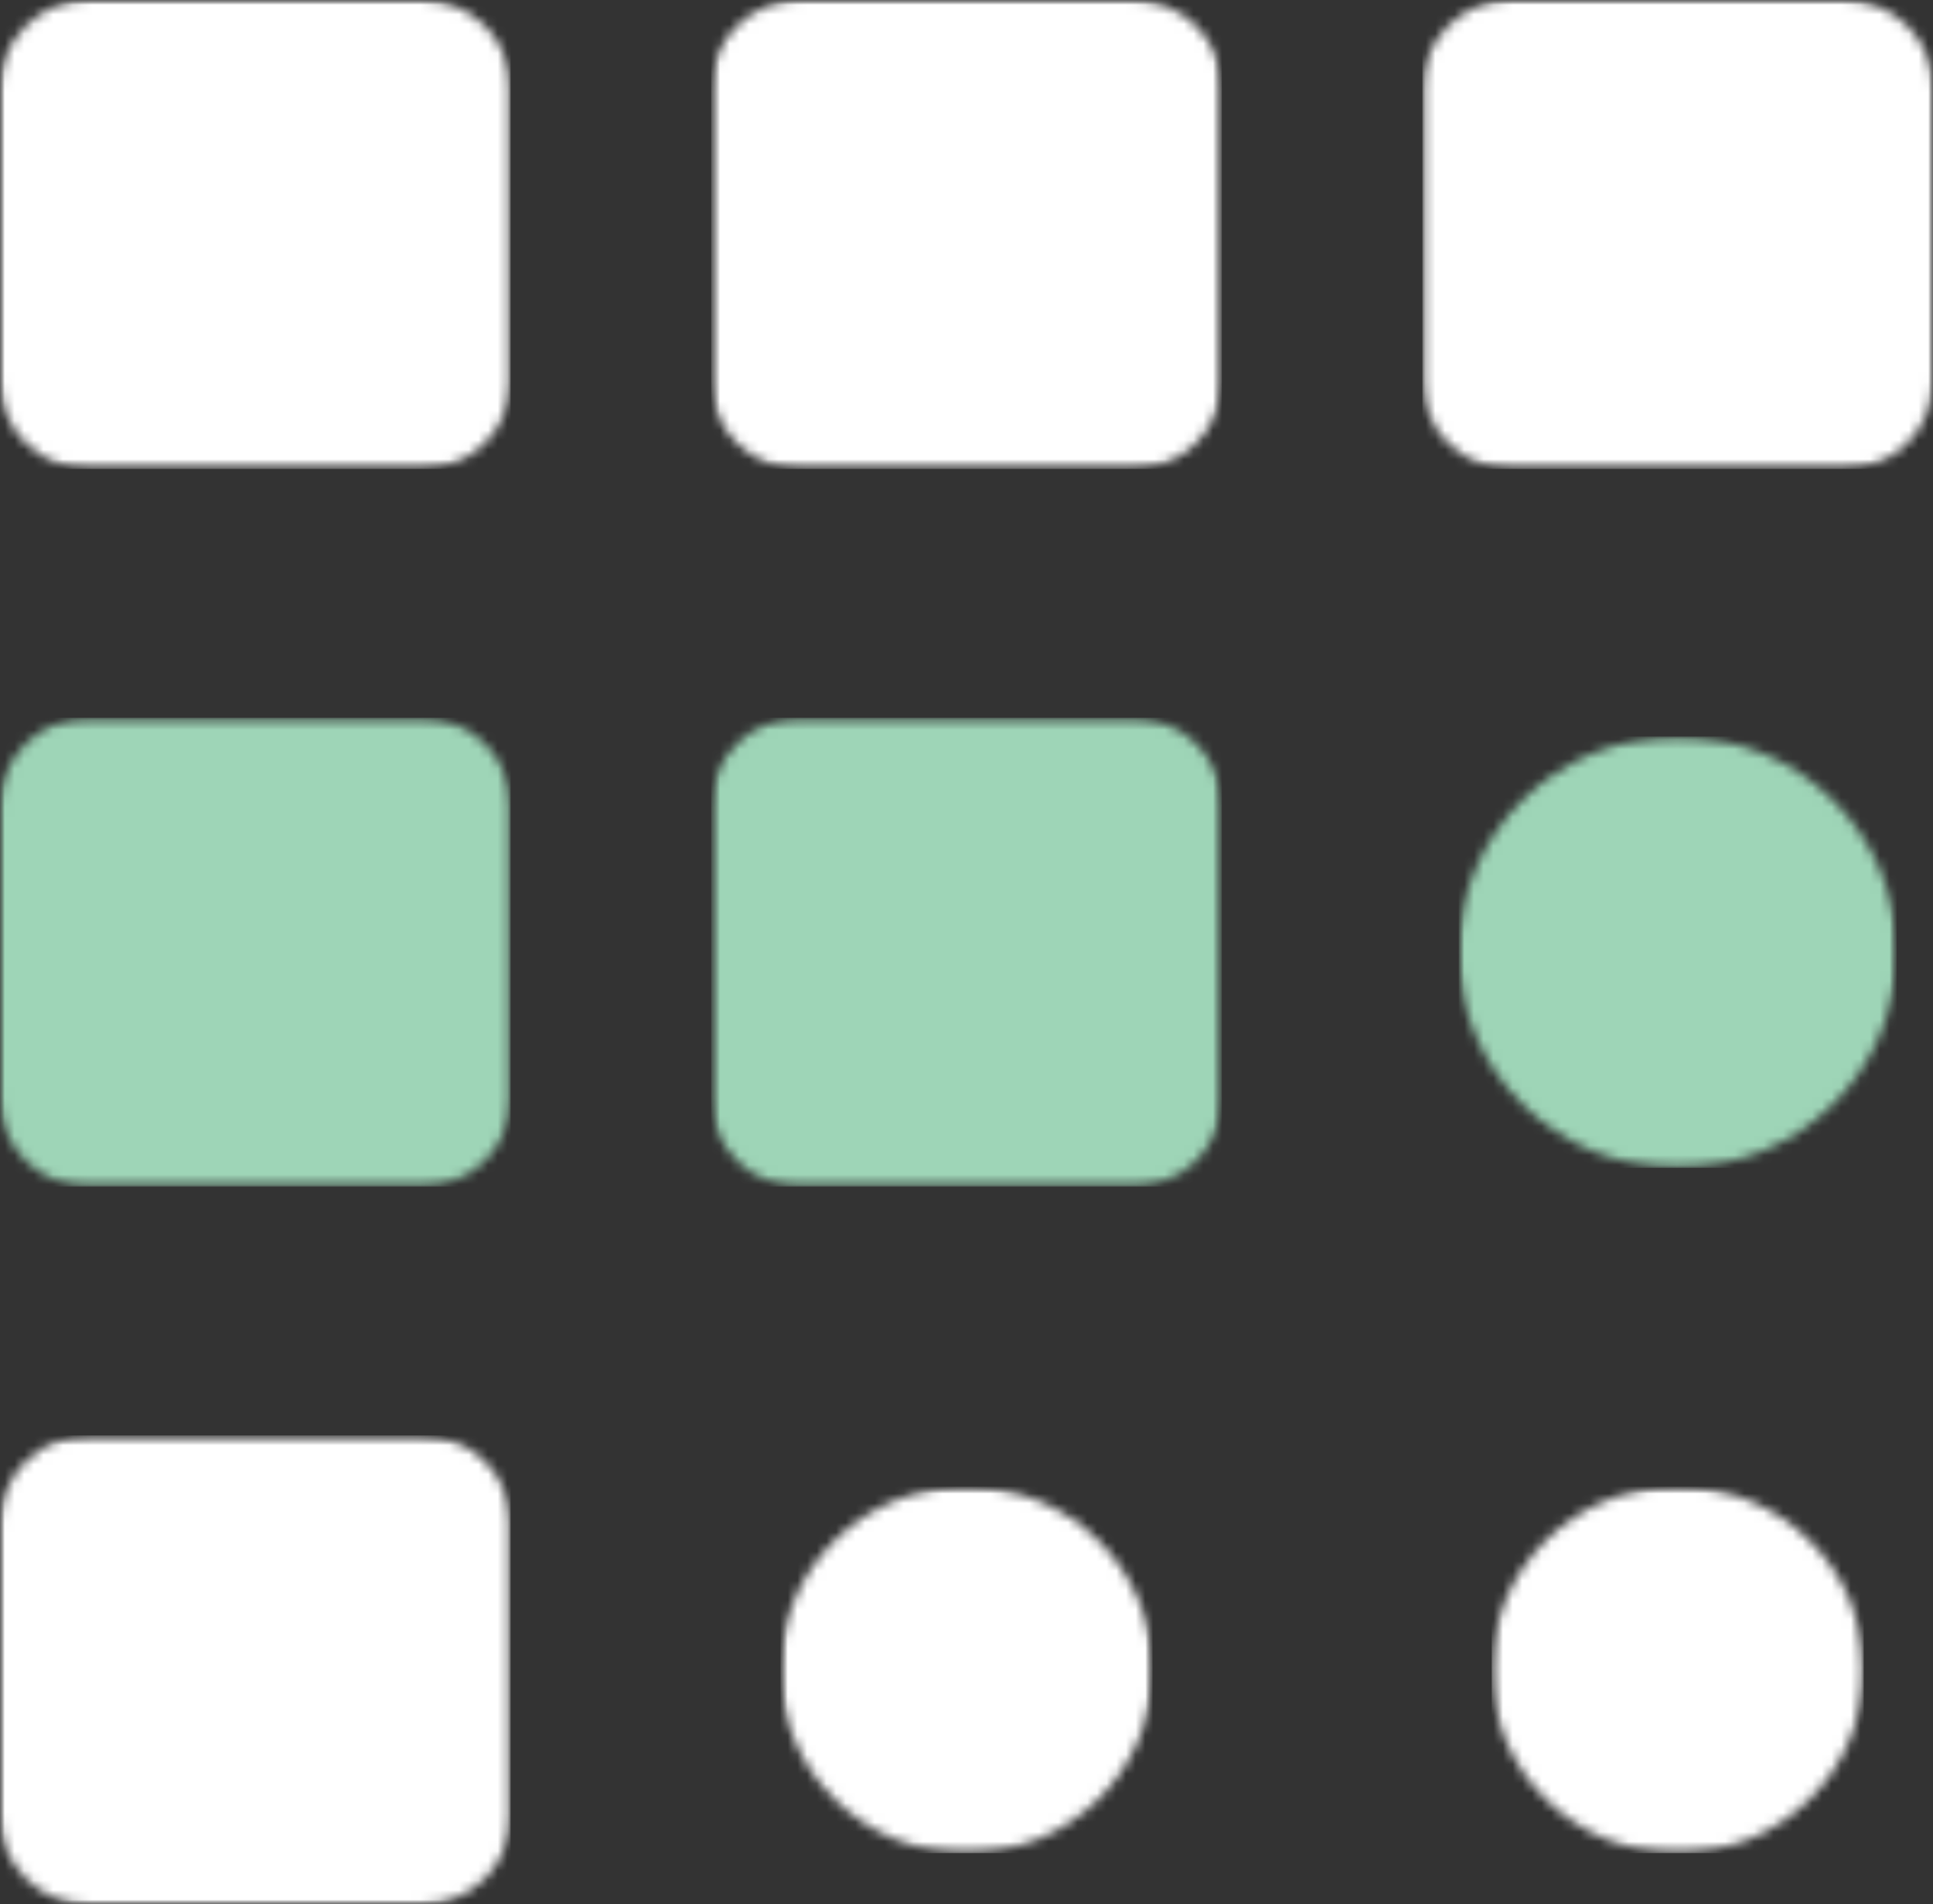 <svg width="200" height="197" viewBox="0 0 200 197" fill="none" xmlns="http://www.w3.org/2000/svg">
<rect x="0" y="0" width="200" height="197" fill="#333333" stroke="none"/>
<g clip-path="url(#clip0_86_1377)">
<mask id="mask0_86_1377" style="mask-type:luminance" maskUnits="userSpaceOnUse" x="0" y="0" width="53" height="49">
<path d="M0 0H52.831V48.509H0V0Z" fill="white"/>
</mask>
<g mask="url(#mask0_86_1377)">
<mask id="mask1_86_1377" style="mask-type:luminance" maskUnits="userSpaceOnUse" x="0" y="0" width="53" height="49">
<path d="M9.2 0H43.631C46.071 0 48.413 0.954 50.138 2.653C51.862 4.355 52.831 6.659 52.831 9.062V39.447C52.831 41.85 51.862 44.155 50.138 45.854C48.413 47.553 46.071 48.509 43.631 48.509H9.2C6.76 48.509 4.421 47.553 2.694 45.854C0.969 44.155 0 41.85 0 39.447V9.062C0 6.659 0.969 4.355 2.694 2.653C4.421 0.954 6.76 0 9.2 0Z" fill="white"/>
</mask>
<g mask="url(#mask1_86_1377)">
<path d="M0 0H52.831V48.509H0V0Z" fill="white"/>
</g>
</g>
<mask id="mask2_86_1377" style="mask-type:luminance" maskUnits="userSpaceOnUse" x="73" y="0" width="54" height="49">
<path d="M73.584 0H126.417V48.509H73.584V0Z" fill="white"/>
</mask>
<g mask="url(#mask2_86_1377)">
<mask id="mask3_86_1377" style="mask-type:luminance" maskUnits="userSpaceOnUse" x="73" y="0" width="54" height="49">
<path d="M82.784 0H117.217C119.656 0 121.996 0.954 123.721 2.653C125.446 4.355 126.417 6.659 126.417 9.062V39.447C126.417 41.85 125.446 44.155 123.721 45.854C121.996 47.553 119.656 48.509 117.217 48.509H82.784C80.344 48.509 78.004 47.553 76.279 45.854C74.554 44.155 73.584 41.85 73.584 39.447V9.062C73.584 6.659 74.554 4.355 76.279 2.653C78.004 0.954 80.344 0 82.784 0Z" fill="white"/>
</mask>
<g mask="url(#mask3_86_1377)">
<path d="M73.584 0H126.417V48.509H73.584V0Z" fill="white"/>
</g>
</g>
<mask id="mask4_86_1377" style="mask-type:luminance" maskUnits="userSpaceOnUse" x="147" y="0" width="53" height="49">
<path d="M147.169 0H200V48.509H147.169V0Z" fill="white"/>
</mask>
<g mask="url(#mask4_86_1377)">
<mask id="mask5_86_1377" style="mask-type:luminance" maskUnits="userSpaceOnUse" x="147" y="0" width="53" height="49">
<path d="M156.369 0H190.8C193.24 0 195.579 0.954 197.306 2.653C199.031 4.355 200 6.659 200 9.062V39.447C200 41.85 199.031 44.155 197.306 45.854C195.579 47.553 193.24 48.509 190.8 48.509H156.369C153.929 48.509 151.588 47.553 149.863 45.854C148.138 44.155 147.169 41.85 147.169 39.447V9.062C147.169 6.659 148.138 4.355 149.863 2.653C151.588 0.954 153.929 0 156.369 0Z" fill="white"/>
</mask>
<g mask="url(#mask5_86_1377)">
<path d="M147.169 0H200V48.509H147.169V0Z" fill="white"/>
</g>
</g>
<mask id="mask6_86_1377" style="mask-type:luminance" maskUnits="userSpaceOnUse" x="0" y="74" width="53" height="49">
<path d="M0 74.246H52.831V122.754H0V74.246Z" fill="white"/>
</mask>
<g mask="url(#mask6_86_1377)">
<mask id="mask7_86_1377" style="mask-type:luminance" maskUnits="userSpaceOnUse" x="0" y="74" width="53" height="49">
<path d="M9.2 74.246H43.631C46.071 74.246 48.413 75.201 50.138 76.9C51.862 78.599 52.831 80.903 52.831 83.308V113.692C52.831 116.097 51.862 118.401 50.138 120.1C48.413 121.799 46.071 122.754 43.631 122.754H9.2C6.76 122.754 4.421 121.799 2.694 120.1C0.969 118.401 0 116.097 0 113.692V83.308C0 80.903 0.969 78.599 2.694 76.9C4.421 75.201 6.76 74.246 9.2 74.246Z" fill="white"/>
</mask>
<g mask="url(#mask7_86_1377)">
<path d="M0 74.246H52.831V122.754H0V74.246Z" fill="#9ED5B7"/>
</g>
</g>
<mask id="mask8_86_1377" style="mask-type:luminance" maskUnits="userSpaceOnUse" x="73" y="74" width="54" height="49">
<path d="M73.584 74.246H126.417V122.754H73.584V74.246Z" fill="white"/>
</mask>
<g mask="url(#mask8_86_1377)">
<mask id="mask9_86_1377" style="mask-type:luminance" maskUnits="userSpaceOnUse" x="73" y="74" width="54" height="49">
<path d="M82.784 74.246H117.217C119.656 74.246 121.996 75.201 123.721 76.9C125.446 78.599 126.417 80.903 126.417 83.308V113.692C126.417 116.097 125.446 118.401 123.721 120.1C121.996 121.799 119.656 122.754 117.217 122.754H82.784C80.344 122.754 78.004 121.799 76.279 120.1C74.554 118.401 73.584 116.097 73.584 113.692V83.308C73.584 80.903 74.554 78.599 76.279 76.9C78.004 75.201 80.344 74.246 82.784 74.246Z" fill="white"/>
</mask>
<g mask="url(#mask9_86_1377)">
<path d="M73.584 74.246H126.417V122.754H73.584V74.246Z" fill="#9ED5B7"/>
</g>
</g>
<mask id="mask10_86_1377" style="mask-type:luminance" maskUnits="userSpaceOnUse" x="150" y="76" width="47" height="45">
<path d="M150.931 76.188H196.237V120.812H150.931V76.188Z" fill="white"/>
</mask>
<g mask="url(#mask10_86_1377)">
<mask id="mask11_86_1377" style="mask-type:luminance" maskUnits="userSpaceOnUse" x="150" y="76" width="47" height="45">
<path d="M173.583 76.188C161.073 76.188 150.931 86.177 150.931 98.5C150.931 110.823 161.073 120.812 173.583 120.812C186.094 120.812 196.237 110.823 196.237 98.5C196.237 86.177 186.094 76.188 173.583 76.188Z" fill="white"/>
</mask>
<g mask="url(#mask11_86_1377)">
<path d="M150.931 76.188H196.237V120.812H150.931V76.188Z" fill="#9ED5B7"/>
</g>
</g>
<mask id="mask12_86_1377" style="mask-type:luminance" maskUnits="userSpaceOnUse" x="0" y="148" width="53" height="49">
<path d="M0 148.491H52.831V197H0V148.491Z" fill="white"/>
</mask>
<g mask="url(#mask12_86_1377)">
<mask id="mask13_86_1377" style="mask-type:luminance" maskUnits="userSpaceOnUse" x="0" y="148" width="53" height="49">
<path d="M9.2 148.491H43.631C46.071 148.491 48.413 149.447 50.138 151.146C51.862 152.845 52.831 155.15 52.831 157.553V187.938C52.831 190.341 51.862 192.646 50.138 194.347C48.413 196.046 46.071 197 43.631 197H9.2C6.76 197 4.421 196.046 2.694 194.347C0.969 192.646 0 190.341 0 187.938V157.553C0 155.15 0.969 152.845 2.694 151.146C4.421 149.447 6.76 148.491 9.2 148.491Z" fill="white"/>
</mask>
<g mask="url(#mask13_86_1377)">
<path d="M0 148.491H52.831V197H0V148.491Z" fill="white"/>
</g>
</g>
<mask id="mask14_86_1377" style="mask-type:luminance" maskUnits="userSpaceOnUse" x="80" y="153" width="40" height="39">
<path d="M80.752 153.787H119.248V191.704H80.752V153.787Z" fill="white"/>
</mask>
<g mask="url(#mask14_86_1377)">
<mask id="mask15_86_1377" style="mask-type:luminance" maskUnits="userSpaceOnUse" x="80" y="153" width="40" height="39">
<path d="M100 153.787C89.371 153.787 80.752 162.275 80.752 172.746C80.752 183.216 89.371 191.704 100 191.704C110.629 191.704 119.248 183.216 119.248 172.746C119.248 162.275 110.629 153.787 100 153.787Z" fill="white"/>
</mask>
<g mask="url(#mask15_86_1377)">
<path d="M80.752 153.787H119.248V191.704H80.752V153.787Z" fill="white"/>
</g>
</g>
<mask id="mask16_86_1377" style="mask-type:luminance" maskUnits="userSpaceOnUse" x="154" y="153" width="39" height="39">
<path d="M154.337 153.787H192.831V191.704H154.337V153.787Z" fill="white"/>
</mask>
<g mask="url(#mask16_86_1377)">
<mask id="mask17_86_1377" style="mask-type:luminance" maskUnits="userSpaceOnUse" x="154" y="153" width="39" height="39">
<path d="M173.583 153.787C162.954 153.787 154.337 162.275 154.337 172.746C154.337 183.216 162.954 191.704 173.583 191.704C184.214 191.704 192.831 183.216 192.831 172.746C192.831 162.275 184.214 153.787 173.583 153.787Z" fill="white"/>
</mask>
<g mask="url(#mask17_86_1377)">
<path d="M154.337 153.787H192.831V191.704H154.337V153.787Z" fill="white"/>
</g>
</g>
</g>
<defs>
<clipPath id="clip0_86_1377">
<rect width="200" height="197" fill="white"/>
</clipPath>
</defs>
</svg>
